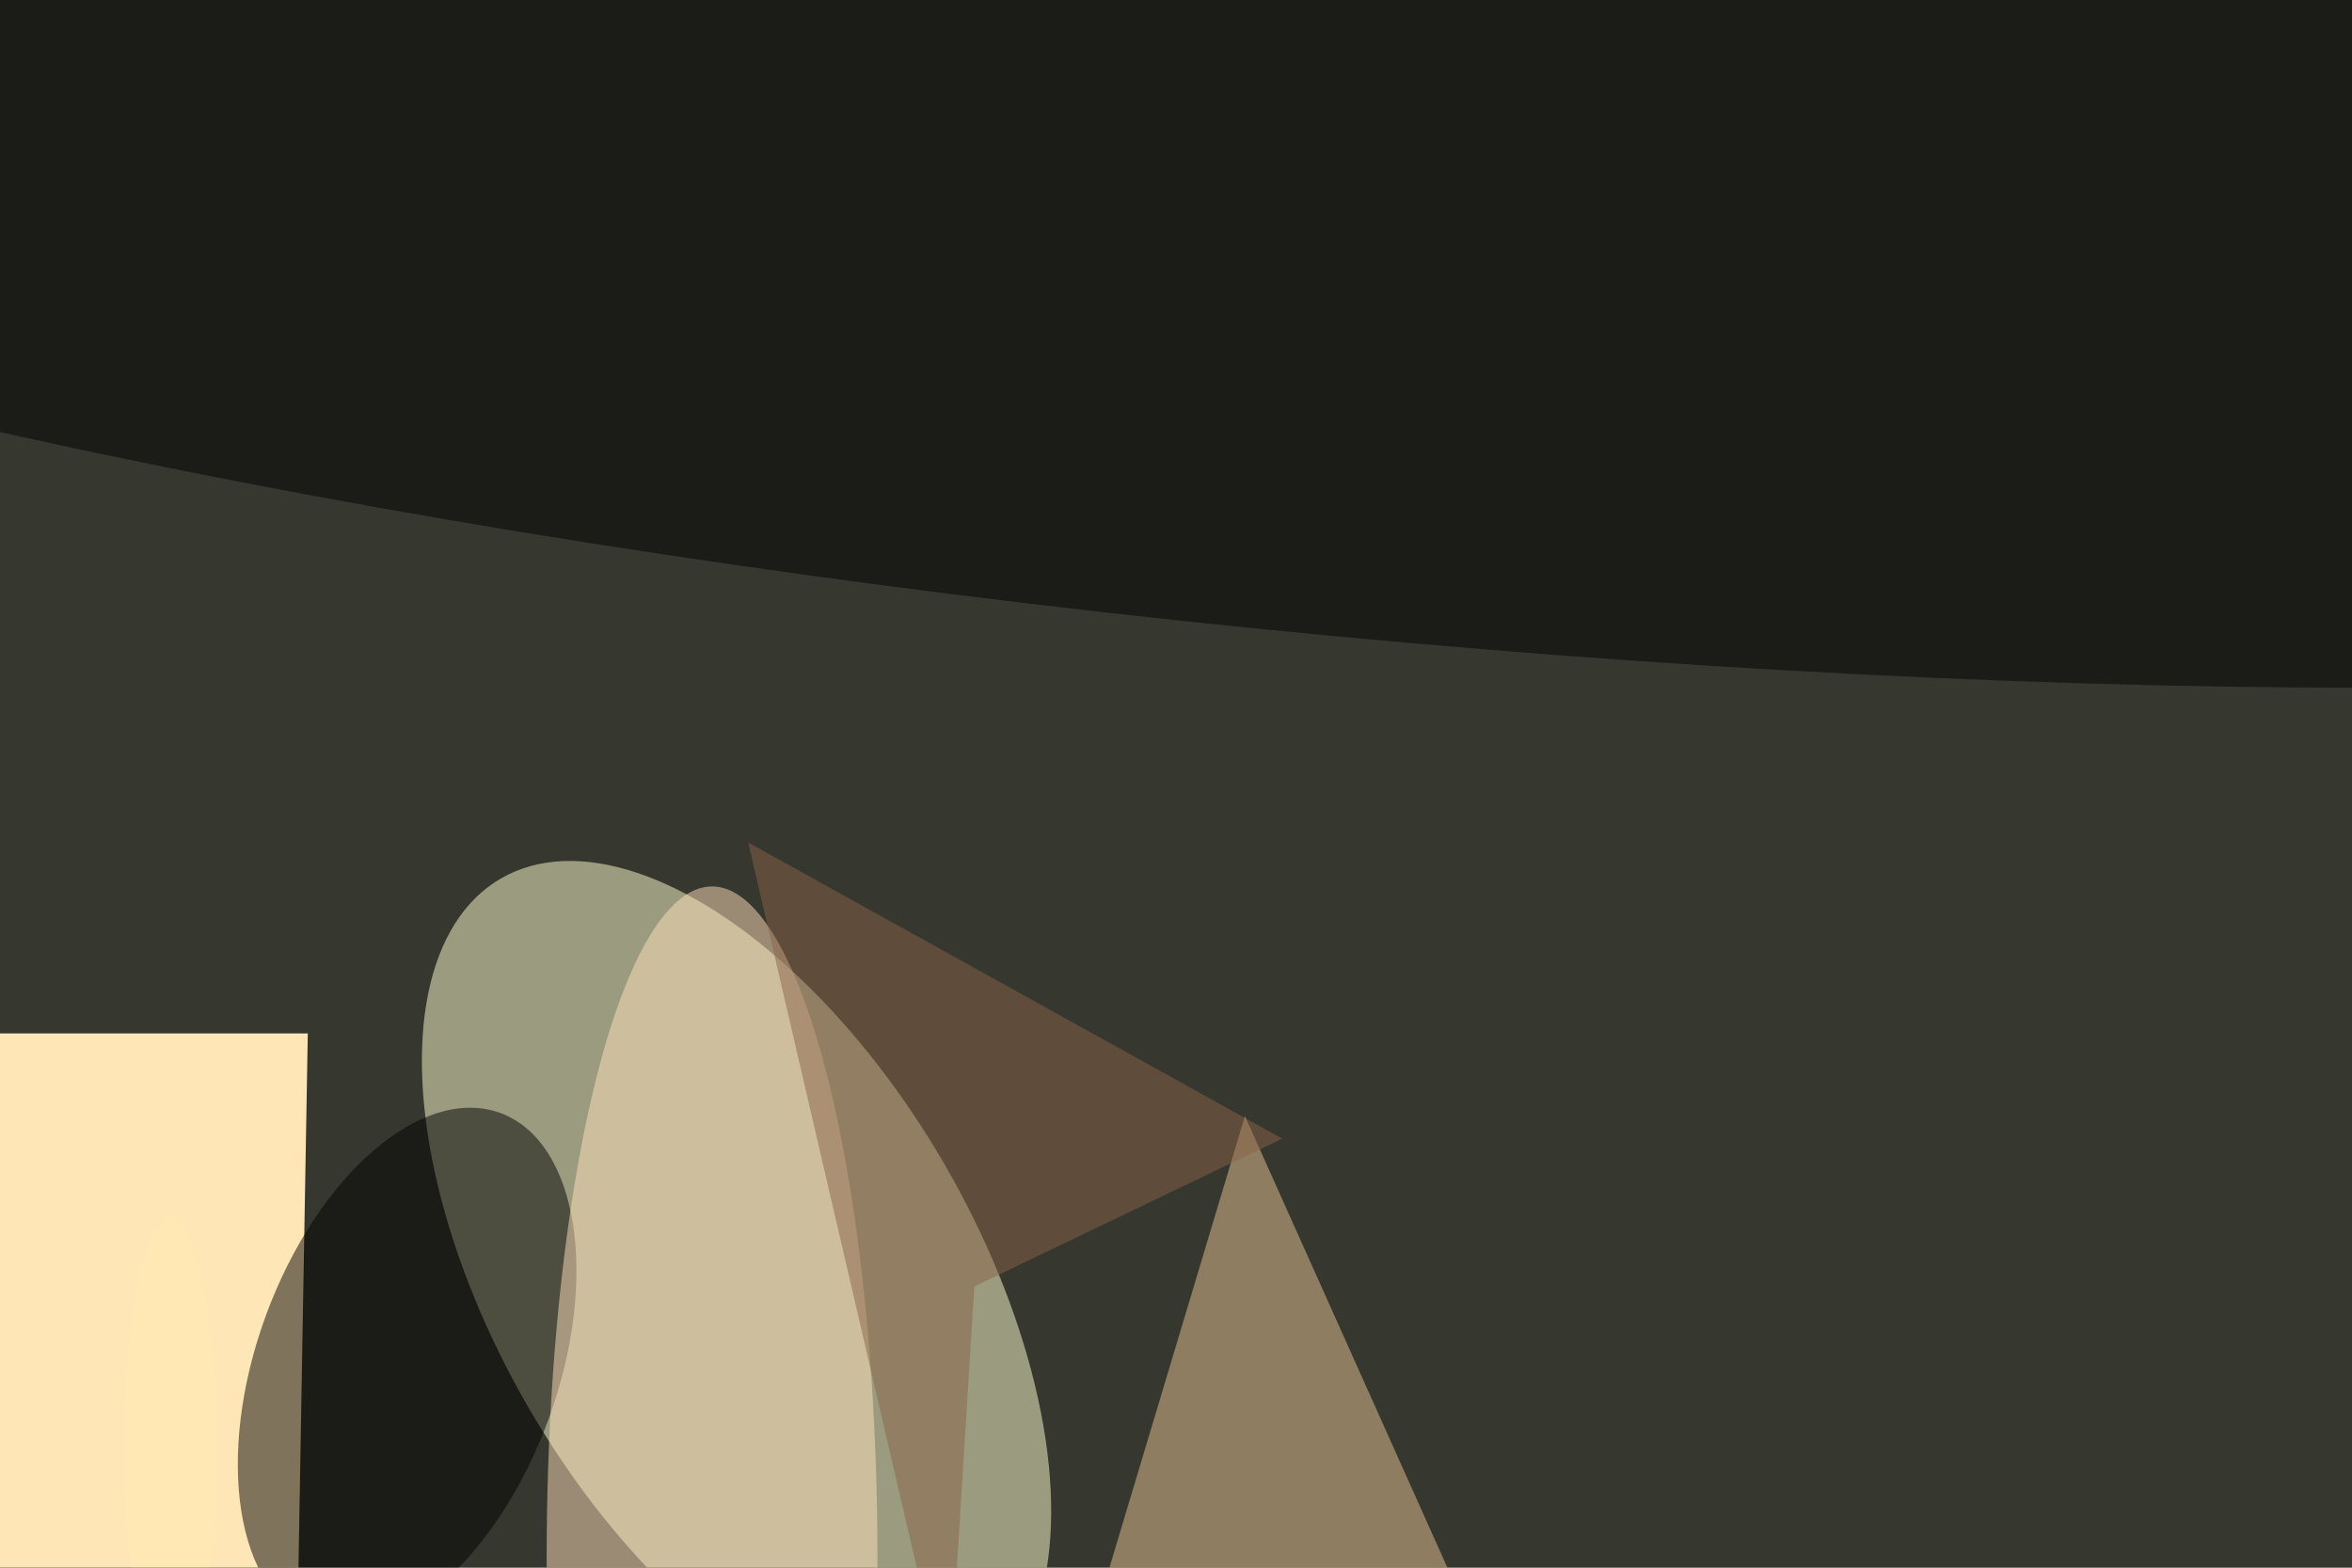 <svg xmlns="http://www.w3.org/2000/svg" viewBox="0 0 6000 4000"><filter id="b"><feGaussianBlur stdDeviation="12" /></filter><path d="M0 0h6e3v4e3H0z" fill="#36372e" /><g filter="url(#b)" transform="scale(23.438) translate(0.5 0.5)"><g transform="translate(79.666 139.496) rotate(239.984) scale(51.243 26.229)"><ellipse fill="#ffffcf" fill-opacity=".502" cx="0" cy="0" rx="1" ry="1" /></g><g transform="translate(33 112) rotate(91) scale(23 125)"><path d="M0 0h6e3v4e3H0z" fill="#ffe6b6" /></g><g transform="translate(141.558 20.639) rotate(185.719) scale(255 47.58)"><ellipse fill="#000001" fill-opacity=".502" cx="0" cy="0" rx="1" ry="1" /></g><g transform="translate(43.812 148.378) rotate(200.09) scale(16.385 29.511)"><ellipse fill="#000" fill-opacity=".502" cx="0" cy="0" rx="1" ry="1" /></g><path fill="#e8c396" fill-opacity=".502" d="M117 181l44-2-26-58z" /><ellipse fill="#ffe0bb" fill-opacity=".502" cx="77" cy="169" rx="18" ry="73" /><ellipse fill="#ffeab1" fill-opacity=".502" cx="18" cy="157" rx="5" ry="25" /><path fill="#8a6348" fill-opacity=".502" d="M105.545 139.551 139.059 123.453 80.937 91.216 102.726 185z" /></g></svg>